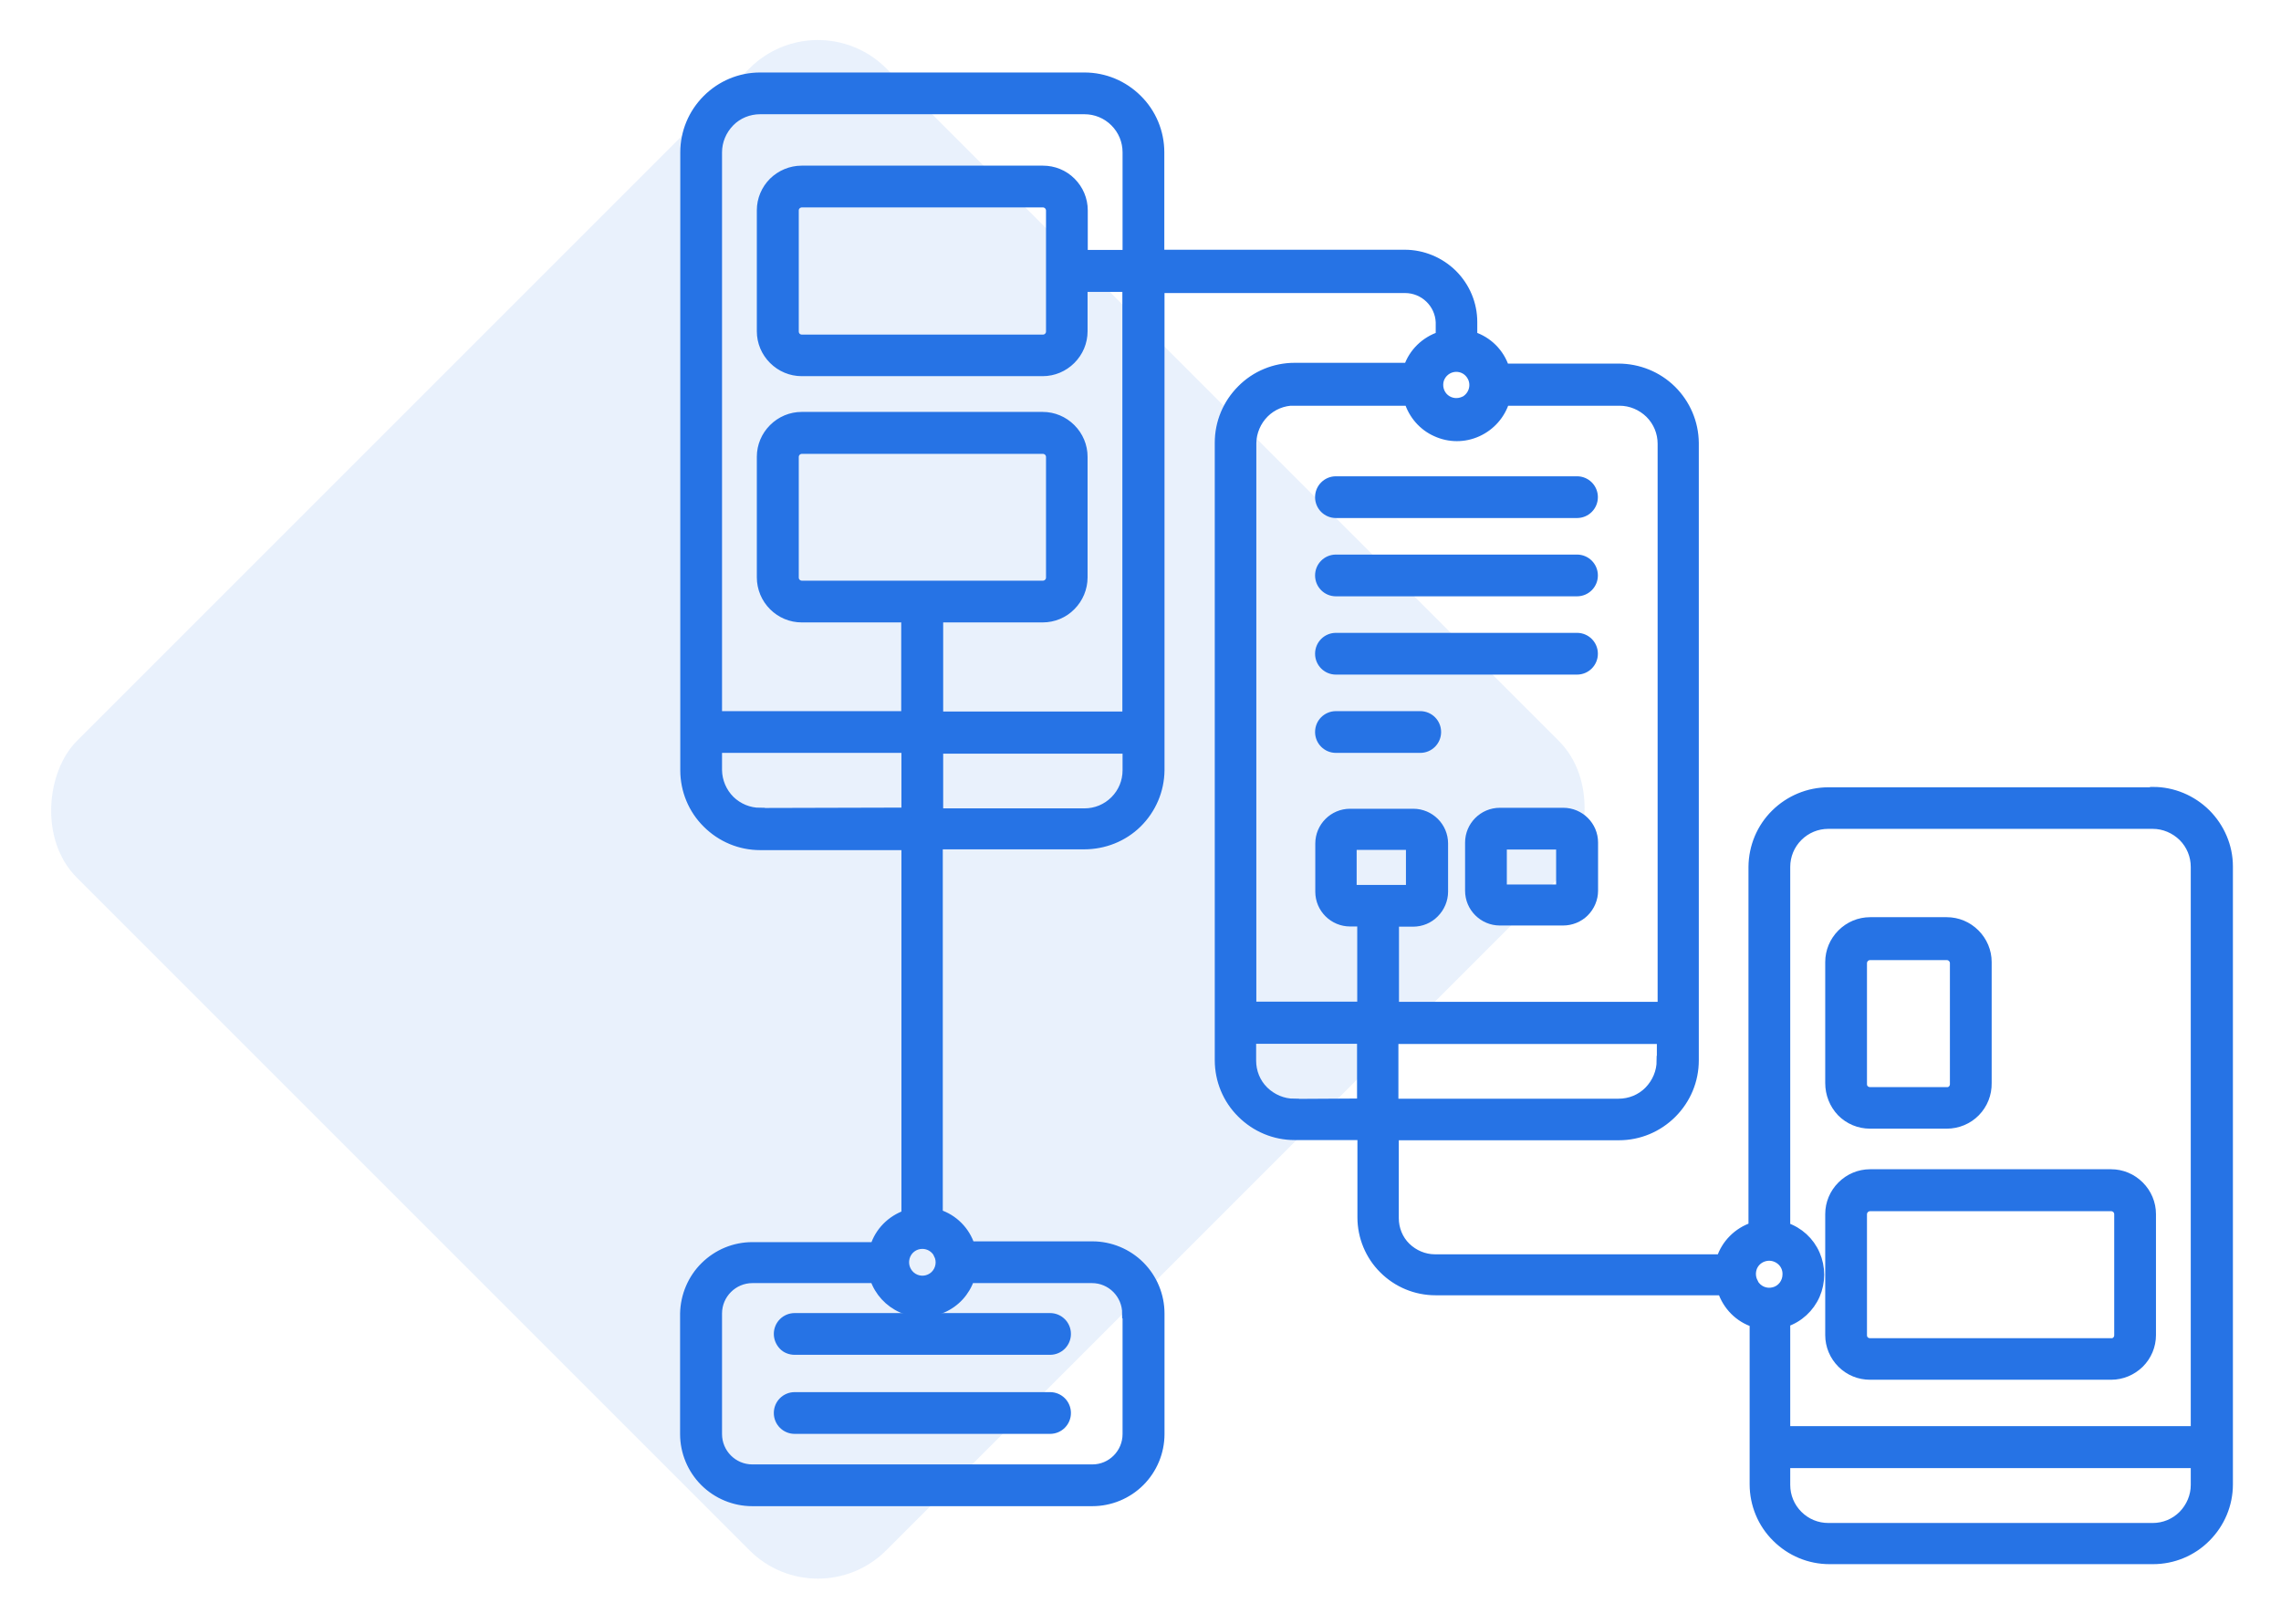 <svg width="118" height="84" viewBox="0 0 118 84" fill="none" xmlns="http://www.w3.org/2000/svg">
<rect x="42.31" y="0" width="59.213" height="59.213" rx="5" transform="rotate(45 42.31 0)" fill="#2673E5" fill-opacity="0.1"/>
<g clip-path="url(#clip0_1503_27156)">
<path d="M111.372 40.98H94.592C93.562 40.98 92.582 41.39 91.852 42.11C91.122 42.83 90.712 43.81 90.702 44.84V63.48C89.912 63.74 89.292 64.36 89.042 65.14H74.232C73.672 65.14 73.132 64.91 72.732 64.52C72.332 64.13 72.112 63.58 72.112 63.02V58.74H83.752C84.782 58.74 85.762 58.33 86.492 57.6C87.222 56.87 87.632 55.89 87.632 54.86V22.91C87.622 21.88 87.202 20.9 86.472 20.18C85.742 19.46 84.752 19.06 83.722 19.06H77.832C77.582 18.27 76.962 17.65 76.172 17.4V16.66C76.172 15.73 75.802 14.85 75.142 14.19C74.482 13.54 73.592 13.17 72.672 13.17H59.982V7.88C59.982 6.85 59.572 5.86 58.842 5.14C58.112 4.41 57.132 4 56.102 4H39.322C38.292 4 37.312 4.41 36.582 5.14C35.852 5.87 35.442 6.85 35.442 7.88V39.85C35.442 40.88 35.852 41.87 36.582 42.59C37.312 43.32 38.292 43.73 39.322 43.73H46.882V62.85C46.112 63.12 45.502 63.73 45.262 64.51H38.922C38.002 64.51 37.132 64.87 36.472 65.52C35.822 66.16 35.452 67.04 35.432 67.95V74.19C35.432 75.11 35.802 76 36.452 76.65C37.102 77.3 37.992 77.67 38.912 77.67H56.512C57.432 77.67 58.322 77.3 58.972 76.65C59.622 76 59.992 75.11 59.992 74.19V67.95C59.992 67.03 59.622 66.14 58.972 65.49C58.322 64.84 57.432 64.47 56.512 64.47H50.182C49.932 63.68 49.312 63.06 48.522 62.81V43.69H56.082C57.112 43.69 58.102 43.3 58.832 42.58C59.562 41.86 59.982 40.88 59.992 39.85V14.91H72.682C73.672 14.91 74.482 15.69 74.522 16.67V17.4C73.742 17.65 73.122 18.25 72.862 19.02H66.972C65.942 19.02 64.952 19.43 64.232 20.16C63.502 20.89 63.092 21.87 63.092 22.9V54.85C63.092 55.88 63.502 56.87 64.232 57.59C64.962 58.32 65.942 58.73 66.972 58.73H70.472V62.98C70.472 63.98 70.872 64.95 71.582 65.65C72.292 66.36 73.252 66.76 74.262 66.76H89.102C89.362 67.55 89.972 68.17 90.762 68.42V76.79C90.762 77.82 91.172 78.81 91.902 79.53C92.632 80.26 93.612 80.67 94.642 80.67H111.382C112.412 80.67 113.402 80.26 114.122 79.53C114.852 78.8 115.262 77.82 115.262 76.79V44.82C115.262 43.8 114.842 42.82 114.112 42.09C113.382 41.37 112.402 40.96 111.382 40.96L111.372 40.98ZM48.542 64.87C48.742 65.24 48.662 65.7 48.362 65.99C48.052 66.28 47.592 66.33 47.232 66.11C46.872 65.89 46.702 65.46 46.812 65.05C46.922 64.64 47.292 64.36 47.712 64.36C48.062 64.36 48.382 64.55 48.542 64.86V64.87ZM58.322 67.95V74.19C58.322 75.19 57.512 76.01 56.512 76.01H38.922C37.912 76.01 37.102 75.19 37.102 74.19V67.95C37.102 66.95 37.922 66.13 38.922 66.13H45.252C45.482 66.82 46.002 67.38 46.662 67.67C47.332 67.96 48.082 67.96 48.752 67.67C49.422 67.38 49.932 66.82 50.162 66.13H56.492C57.492 66.13 58.302 66.95 58.302 67.95H58.322ZM39.322 42.04C38.742 42.04 38.182 41.81 37.762 41.4C37.352 40.99 37.112 40.43 37.102 39.85V38.7H46.882V42.03L39.322 42.05V42.04ZM58.322 39.85C58.322 40.44 58.092 41 57.672 41.42C57.252 41.84 56.692 42.07 56.102 42.07H48.542V38.74H58.322V39.85ZM58.322 37.06H48.542V31.95H53.942C54.492 31.95 55.022 31.73 55.402 31.34C55.792 30.95 56.012 30.42 56.012 29.87V23.63C56.012 23.08 55.792 22.56 55.402 22.17C55.012 21.78 54.492 21.56 53.942 21.56H41.472C40.922 21.56 40.402 21.78 40.012 22.17C39.622 22.56 39.402 23.08 39.402 23.63V29.87C39.402 30.42 39.622 30.95 40.012 31.34C40.402 31.73 40.922 31.95 41.472 31.95H46.872V37.04H37.102V7.88C37.102 7.29 37.342 6.73 37.752 6.31C38.162 5.89 38.732 5.66 39.322 5.66H56.102C56.692 5.66 57.252 5.89 57.672 6.31C58.092 6.73 58.322 7.29 58.322 7.88V13.18H56.022V10.88C56.022 10.33 55.802 9.81 55.412 9.42C55.022 9.03 54.502 8.82 53.952 8.82H41.472C40.922 8.82 40.402 9.04 40.012 9.42C39.622 9.81 39.402 10.33 39.402 10.88V17.14C39.402 17.69 39.622 18.21 40.012 18.6C40.402 18.99 40.922 19.21 41.472 19.21H53.942C54.492 19.21 55.012 18.99 55.402 18.6C55.792 18.21 56.012 17.69 56.012 17.14V14.85H58.312V37.07L58.322 37.06ZM41.482 30.29C41.372 30.29 41.272 30.25 41.192 30.17C41.112 30.09 41.072 29.99 41.072 29.88V23.64C41.072 23.42 41.252 23.23 41.482 23.23H53.952C54.172 23.23 54.362 23.41 54.362 23.64V29.88C54.362 29.99 54.322 30.09 54.242 30.17C54.162 30.25 54.062 30.29 53.952 30.29H41.482ZM54.362 17.15C54.362 17.26 54.322 17.36 54.242 17.44C54.162 17.52 54.062 17.56 53.952 17.56H41.482C41.252 17.56 41.072 17.38 41.072 17.15V10.88C41.072 10.66 41.262 10.48 41.482 10.48H53.952C54.172 10.48 54.352 10.66 54.362 10.88V17.14V17.15ZM85.952 54.87C85.952 55.46 85.712 56.02 85.302 56.44C84.892 56.86 84.322 57.09 83.732 57.09H72.092V53.76H85.962V54.87H85.952ZM75.772 20.74C75.432 20.91 75.032 20.87 74.742 20.63C74.452 20.39 74.342 19.99 74.452 19.63C74.572 19.27 74.892 19.02 75.262 18.99C75.642 18.96 75.992 19.16 76.162 19.5C76.392 19.95 76.212 20.51 75.762 20.75L75.772 20.74ZM66.952 20.74H72.892C73.112 21.45 73.622 22.04 74.302 22.34C74.982 22.65 75.752 22.65 76.432 22.34C77.112 22.03 77.622 21.45 77.842 20.74H83.782C84.372 20.74 84.932 20.98 85.352 21.39C85.772 21.81 86.002 22.37 86.002 22.96V52.08H72.122V47.69H73.102C73.512 47.69 73.912 47.53 74.202 47.23C74.492 46.94 74.662 46.54 74.662 46.13V43.64C74.662 42.78 73.962 42.09 73.112 42.09H69.842C68.982 42.09 68.292 42.79 68.292 43.64V46.13C68.292 46.99 68.992 47.68 69.842 47.68H70.462V52.07H64.742V22.92C64.752 22.34 64.992 21.78 65.402 21.37C65.812 20.96 66.372 20.73 66.962 20.73L66.952 20.74ZM69.932 46.03V43.72H72.982V46.03H69.932ZM66.952 57.09C66.362 57.09 65.802 56.85 65.382 56.44C64.962 56.03 64.732 55.46 64.732 54.87V53.75H70.452V57.08L66.952 57.1V57.09ZM92.362 44.85C92.362 44.26 92.592 43.7 93.012 43.28C93.432 42.86 93.992 42.63 94.582 42.63H111.362C111.952 42.63 112.512 42.87 112.932 43.28C113.352 43.7 113.582 44.26 113.582 44.85V74.03H92.362V68.4C93.052 68.17 93.612 67.65 93.902 66.99C94.192 66.32 94.192 65.57 93.902 64.9C93.612 64.23 93.052 63.72 92.362 63.49V44.85ZM90.702 66.36C90.562 66.1 90.552 65.8 90.662 65.53C90.782 65.26 91.012 65.07 91.302 65C91.582 64.93 91.882 65 92.112 65.18C92.342 65.36 92.472 65.64 92.462 65.93C92.462 66.36 92.172 66.74 91.762 66.84C91.342 66.95 90.912 66.76 90.702 66.38V66.36ZM113.582 76.82C113.582 77.41 113.342 77.97 112.932 78.39C112.512 78.81 111.952 79.04 111.362 79.04H94.582C93.992 79.04 93.432 78.81 93.012 78.39C92.592 77.97 92.362 77.41 92.362 76.82V75.7H113.582V76.82Z" fill="#2673E5" stroke="#2673E5" stroke-width="0.5"/>
<path d="M96.742 71.13H109.212C109.762 71.13 110.282 70.91 110.672 70.53C111.062 70.14 111.282 69.62 111.282 69.07V62.81C111.282 62.26 111.062 61.74 110.672 61.35C110.282 60.96 109.762 60.74 109.212 60.74H96.742C96.192 60.74 95.672 60.96 95.282 61.35C94.892 61.74 94.672 62.26 94.672 62.81V69.07C94.672 69.62 94.892 70.14 95.282 70.53C95.672 70.92 96.192 71.13 96.742 71.13ZM96.332 62.82C96.332 62.6 96.512 62.41 96.742 62.41H109.212C109.442 62.41 109.622 62.59 109.622 62.82V69.08C109.622 69.19 109.582 69.29 109.502 69.37C109.422 69.45 109.322 69.49 109.212 69.48H96.742C96.632 69.48 96.532 69.44 96.452 69.37C96.372 69.29 96.332 69.19 96.332 69.08V62.82Z" fill="#2673E5" stroke="#2673E5" stroke-width="0.5"/>
<path d="M96.742 58.14H100.712C101.262 58.14 101.802 57.92 102.192 57.52C102.582 57.12 102.792 56.59 102.782 56.03V49.77C102.782 49.22 102.562 48.7 102.172 48.31C101.782 47.92 101.262 47.7 100.712 47.7H96.742C96.192 47.7 95.672 47.92 95.282 48.31C94.892 48.7 94.672 49.22 94.672 49.77V56.03C94.672 56.59 94.882 57.12 95.262 57.52C95.652 57.92 96.182 58.14 96.742 58.14ZM96.332 49.83C96.332 49.61 96.512 49.42 96.742 49.42H100.712C100.932 49.42 101.122 49.6 101.122 49.83V56.09C101.122 56.2 101.082 56.3 101.002 56.38C100.922 56.46 100.822 56.5 100.712 56.49H96.742C96.632 56.49 96.532 56.45 96.452 56.38C96.372 56.3 96.332 56.2 96.332 56.09V49.83Z" fill="#2673E5" stroke="#2673E5" stroke-width="0.5"/>
<path d="M69.111 26.55H81.581C82.041 26.55 82.411 26.18 82.411 25.72C82.411 25.26 82.041 24.89 81.581 24.89H69.111C68.651 24.89 68.281 25.26 68.281 25.72C68.281 26.18 68.651 26.55 69.111 26.55Z" fill="#2673E5" stroke="#2673E5" stroke-width="0.5"/>
<path d="M69.111 30.6H81.581C82.041 30.6 82.411 30.23 82.411 29.77C82.411 29.31 82.041 28.94 81.581 28.94H69.111C68.651 28.94 68.281 29.31 68.281 29.77C68.281 30.23 68.651 30.6 69.111 30.6Z" fill="#2673E5" stroke="#2673E5" stroke-width="0.5"/>
<path d="M69.111 34.65H81.581C82.041 34.65 82.411 34.28 82.411 33.82C82.411 33.36 82.041 32.99 81.581 32.99H69.111C68.651 32.99 68.281 33.36 68.281 33.82C68.281 34.28 68.651 34.65 69.111 34.65Z" fill="#2673E5" stroke="#2673E5" stroke-width="0.5"/>
<path d="M69.111 38.7H73.471C73.931 38.7 74.301 38.33 74.301 37.87C74.301 37.41 73.931 37.04 73.471 37.04H69.111C68.651 37.04 68.281 37.41 68.281 37.87C68.281 38.33 68.651 38.7 69.111 38.7Z" fill="#2673E5" stroke="#2673E5" stroke-width="0.5"/>
<path d="M80.861 42.04H77.591C76.731 42.04 76.041 42.74 76.041 43.59V46.08C76.041 46.94 76.741 47.63 77.591 47.63H80.861C81.271 47.63 81.671 47.47 81.961 47.18C82.251 46.89 82.421 46.49 82.421 46.08V43.59C82.421 42.73 81.721 42.04 80.871 42.04H80.861ZM80.751 46.01H77.701V43.7H80.751V46.01Z" fill="#2673E5" stroke="#2673E5" stroke-width="0.5"/>
<path d="M40.281 69.01C40.281 69.23 40.371 69.44 40.521 69.6C40.671 69.76 40.891 69.84 41.111 69.84H54.321C54.781 69.84 55.151 69.47 55.151 69.01C55.151 68.55 54.781 68.18 54.321 68.18H41.111C40.651 68.18 40.281 68.55 40.281 69.01Z" fill="#2673E5" stroke="#2673E5" stroke-width="0.5"/>
<path d="M54.321 72.27H41.111C40.651 72.27 40.281 72.64 40.281 73.1C40.281 73.56 40.651 73.93 41.111 73.93H54.321C54.781 73.93 55.151 73.56 55.151 73.1C55.151 72.64 54.781 72.27 54.321 72.27Z" fill="#2673E5" stroke="#2673E5" stroke-width="0.5"/>
</g>
<defs>
<clipPath id="clip0_1503_27156">
<rect width="84" height="84" fill="white" transform="matrix(-1 -8.74228e-08 -8.74228e-08 1 117.557 0)"/>
</clipPath>
</defs>
</svg>
